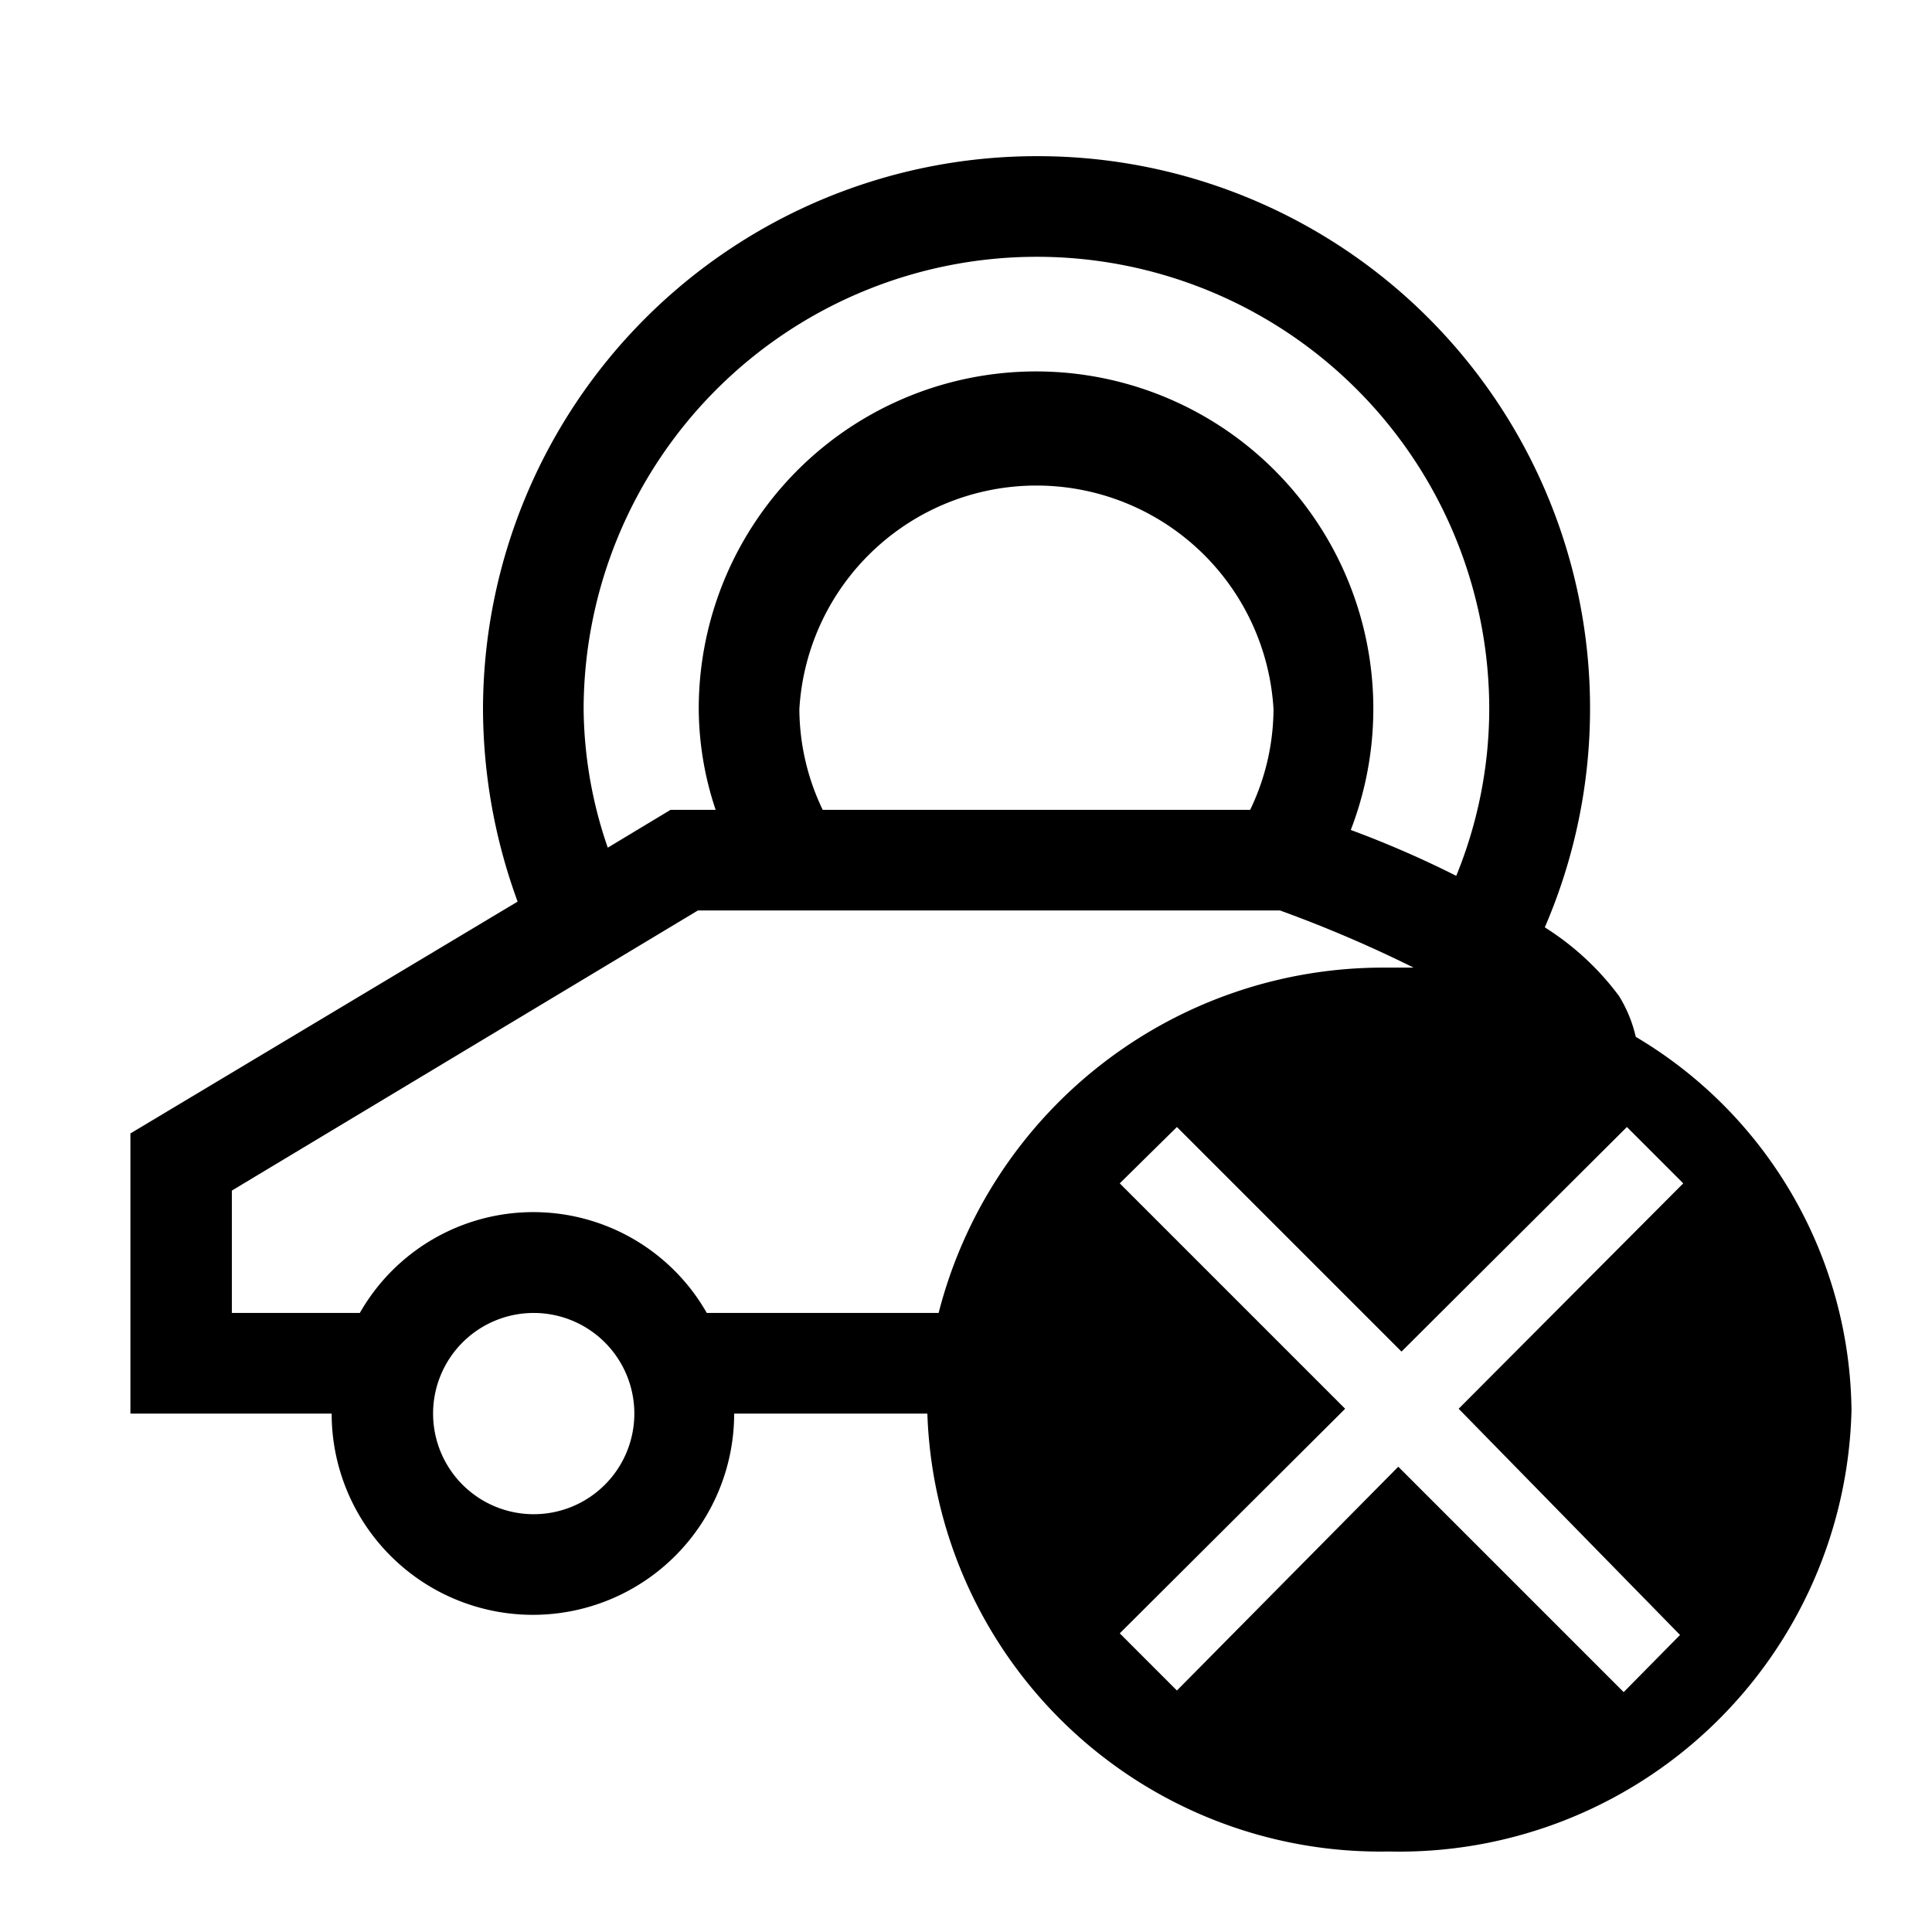 <svg id="Layer_1" data-name="Layer 1" xmlns="http://www.w3.org/2000/svg" viewBox="0 0 24 24"><title>E1X_ico_font</title><path d="M20.32,12.88a1.66,1.66,0,0,0-.21-.51,3.41,3.41,0,0,0-.92-.85,6.86,6.86,0,0,0-6.31-9.58A6.88,6.88,0,0,0,6,8.81a7,7,0,0,0,.43,2.39L1.62,14.08v3.48h2.5a2.5,2.5,0,1,0,5,0h2.4A5.63,5.63,0,0,0,17.25,23,5.62,5.62,0,0,0,23,17.52,5.46,5.46,0,0,0,20.32,12.88ZM12.88,3.19A5.62,5.62,0,0,1,18.5,8.81a5.5,5.5,0,0,1-.41,2.07,12.77,12.77,0,0,0-1.31-.57,4.19,4.19,0,1,0-8.1-1.5,4,4,0,0,0,.21,1.25H8.33l-.78.47a5.4,5.4,0,0,1-.3-1.72A5.63,5.63,0,0,1,12.88,3.19Zm2.94,5.62a2.91,2.91,0,0,1-.29,1.25H10.22a2.91,2.91,0,0,1-.29-1.25,2.95,2.95,0,0,1,5.89,0Zm-9.2,10a1.25,1.25,0,1,1,1.26-1.25A1.25,1.25,0,0,1,6.62,18.81Zm5-2.5H8.78a2.48,2.48,0,0,0-4.31,0H2.88V14.79l5.79-3.48H15.9l0,0a16,16,0,0,1,1.66.71l-.36,0A5.7,5.7,0,0,0,11.66,16.31Zm9.25,4-.7.71-2.8-2.8L14.62,21l-.71-.71,2.8-2.79-2.8-2.8.71-.7,2.79,2.79L20.21,14l.7.7-2.79,2.8Z"/></svg>
